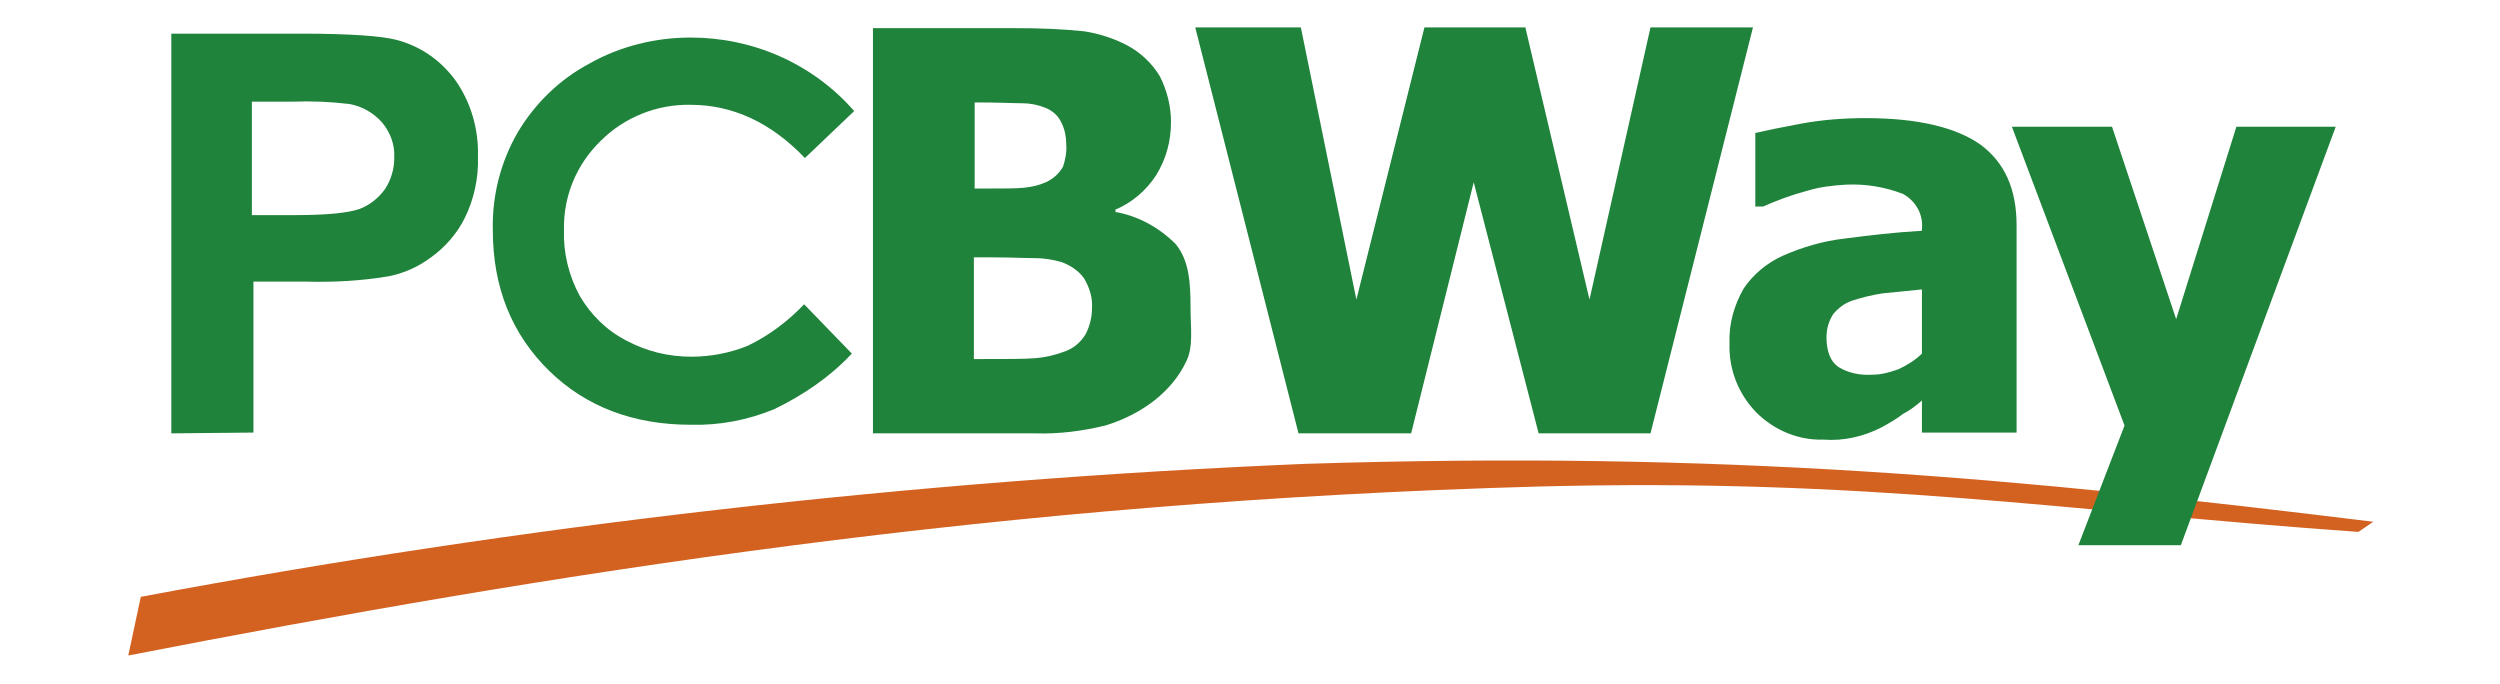 <?xml version="1.0" standalone="no"?>
<!DOCTYPE svg PUBLIC "-//W3C//DTD SVG 1.1//EN" "http://www.w3.org/Graphics/SVG/1.1/DTD/svg11.dtd">
<svg xmlns="http://www.w3.org/2000/svg" xmlns:xlink="http://www.w3.org/1999/xlink" version="1.1" id="图层_1" x="0px" y="0px" viewBox="0 0 319.6 87.4" style="enable-background:new 0 0 319.6 87.4;" xml:space="preserve" width="319.6" height="87.4">
<style type="text/css">
	.st0{fill-rule:evenodd;clip-rule:evenodd;fill:#D36221;}
	.st1{fill-rule:evenodd;clip-rule:evenodd;fill:#1F833B;}
</style>
<path class="st0" d="M166.8,59.3c53.9-1.7,91,1.8,136.6,7.4l-1.9,1.3c-38.1-2.7-62.4-6.9-104.9-5.8c-68.5,1.9-125.7,11-180.2,21.6  l1.6-7.5C67,67.1,116.8,61.4,166.8,59.3z"/>
<path class="st1" d="M109.2,14.2l-6.3,6c-4.3-4.5-9.2-6.8-14.6-6.8c-4.3-0.1-8.5,1.6-11.5,4.6c-3.1,3-4.8,7.1-4.7,11.4  c-0.1,2.9,0.6,5.8,2,8.4c1.4,2.4,3.4,4.4,5.9,5.7c2.6,1.4,5.4,2.1,8.4,2.1c2.5,0,5-0.5,7.2-1.4c2.7-1.3,5.1-3.1,7.2-5.3l6.1,6.3  c-2.8,3-6.2,5.3-9.9,7.1c-3.4,1.4-7,2.1-10.7,2c-7.3,0-13.4-2.3-18.1-6.9C65.4,42.7,63,36.7,63,29.4c-0.1-4.4,1-8.7,3.2-12.5  c2.2-3.7,5.4-6.8,9.2-8.8c3.9-2.2,8.4-3.3,12.9-3.3c3.9,0,7.8,0.8,11.4,2.4C103.3,8.8,106.6,11.2,109.2,14.2z"/>
<path class="st1" d="M21.9,55.4V4.3h16.5c6.3,0,10.4,0.3,12.3,0.8c3,0.8,5.5,2.5,7.4,5c2.1,2.9,3.1,6.4,3,9.9  c0.1,2.7-0.5,5.5-1.7,7.9c-1,2-2.5,3.7-4.3,5c-1.6,1.2-3.4,2-5.3,2.4c-3.5,0.6-7.1,0.8-10.7,0.7h-6.7v19.3L21.9,55.4z M224.1,3.5  L211,55.4h-14.3l-8.3-32.1l-8,32.1H166L152.8,3.5h13.5l7.1,34.8l8.7-34.8h12.9l8.2,34.8L211,3.5H224.1z M298.6,16.2l-19.8,53.5  h-13.1l5.9-15.3l-14.4-38.2h12.8l8.2,24.6l7.7-24.6L298.6,16.2z M245.7,45.2V37c-2.1,0.2-3.8,0.4-5,0.5c-1.3,0.2-2.6,0.5-3.8,0.9  c-1,0.3-1.8,0.9-2.5,1.7c-0.6,0.9-0.9,1.9-0.9,3c0,1.8,0.5,3.1,1.5,3.8c1.3,0.8,2.8,1.1,4.4,1c1.1,0,2.2-0.3,3.3-0.7  C243.8,46.7,244.9,46,245.7,45.2L245.7,45.2z M245.7,51.2v4.1h12.1V28.8c0-4.6-1.5-8-4.6-10.3c-3.1-2.2-8-3.4-14.7-3.4  c-2.7,0-5.5,0.2-8.2,0.7c-2.7,0.5-4.6,0.9-5.9,1.2v9.4h1c1.8-0.8,3.7-1.5,5.6-2c1.6-0.5,3.3-0.7,5.1-0.8c2.4-0.1,4.9,0.3,7.2,1.2  c1.6,0.9,2.6,2.6,2.4,4.5v0.2c-3.5,0.2-6.8,0.6-9.9,1c-2.7,0.3-5.4,1.1-7.9,2.2c-2,0.9-3.8,2.4-5,4.2c-1.2,2.1-1.9,4.5-1.8,7  c-0.1,3.3,1.1,6.4,3.4,8.8c2.3,2.3,5.4,3.6,8.6,3.5c2.6,0.2,5.2-0.4,7.5-1.6c0.9-0.5,1.8-1,2.7-1.7  C244.1,52.5,244.9,51.9,245.7,51.2L245.7,51.2z M152.2,39.4c0,2.6,0.4,5-0.6,6.9c-0.9,1.9-2.3,3.5-3.9,4.8c-1.9,1.5-4.1,2.6-6.4,3.3  c-2.9,0.7-5.9,1.1-8.9,1h-20.8V3.6h18.3c2.9,0,5.8,0.1,8.7,0.4c1.9,0.3,3.8,0.9,5.5,1.8c1.7,0.9,3.2,2.3,4.2,4  c0.9,1.8,1.4,3.8,1.4,5.8c0,2.4-0.6,4.7-1.9,6.8c-1.3,2-3.1,3.5-5.2,4.4v0.3c2.9,0.5,5.6,2,7.7,4.1C152,33.3,152.2,36,152.2,39.4  L152.2,39.4z M136.3,18.3c0-0.9-0.2-1.8-0.6-2.6c-0.4-0.9-1.1-1.5-2-1.9c-1-0.4-2-0.6-3-0.6c-1.2,0-2.9-0.1-5.2-0.1h-0.9v11h1.6  c2.2,0,3.8,0,4.7-0.1c1-0.1,1.9-0.3,2.8-0.7c0.9-0.4,1.7-1.1,2.2-2C136.2,20.4,136.4,19.4,136.3,18.3L136.3,18.3z M139.6,39.4  c0.1-1.3-0.3-2.6-1-3.8c-0.7-1-1.8-1.7-2.9-2.1c-1.1-0.3-2.2-0.5-3.3-0.5c-1.4,0-3.2-0.1-5.5-0.1h-2.4v13h0.7c3.4,0,5.7,0,7-0.1  c1.4-0.1,2.7-0.4,4-0.9c1.1-0.4,2-1.2,2.6-2.2C139.3,41.7,139.6,40.6,139.6,39.4L139.6,39.4z M32.2,13v14.5h5.6  c4.1,0,6.8-0.3,8.2-0.8c1.3-0.5,2.4-1.4,3.2-2.5c0.8-1.2,1.2-2.6,1.2-4c0.1-1.7-0.5-3.3-1.6-4.6c-1.1-1.2-2.5-2-4.1-2.3  c-2.5-0.3-4.9-0.4-7.4-0.3L32.2,13z"/>
</svg>